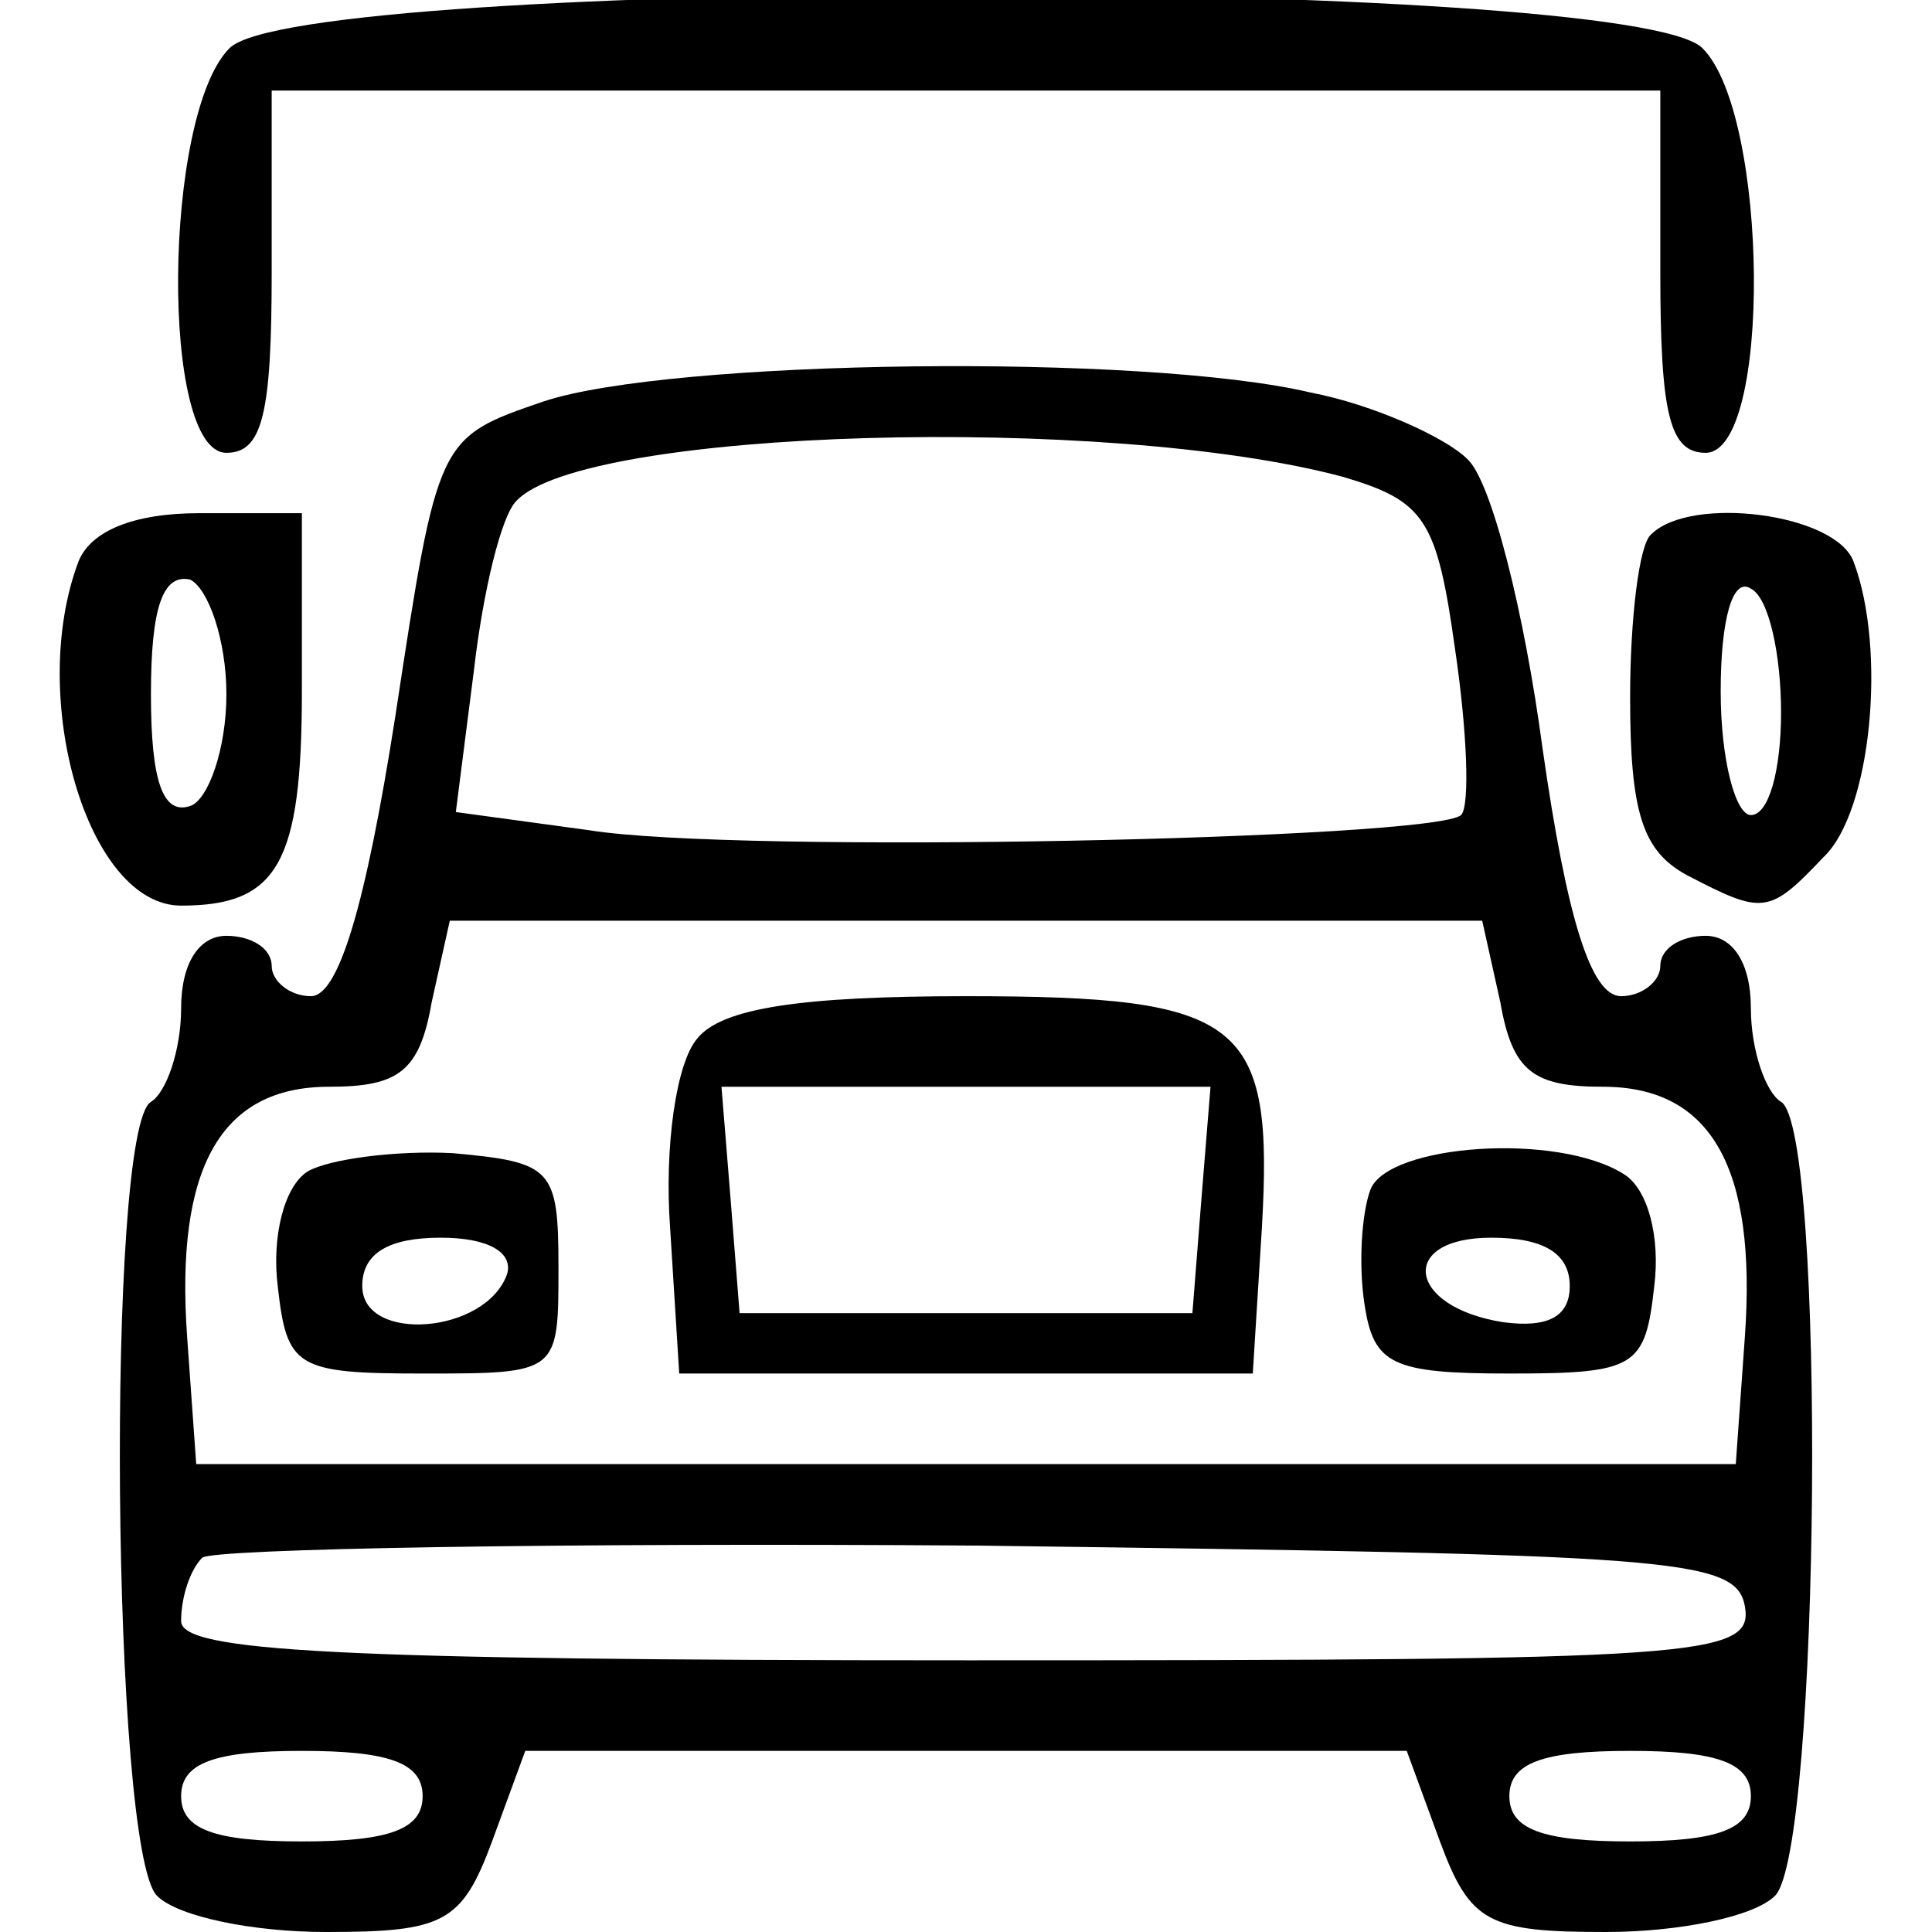 <?xml version="1.0" standalone="no"?>
<!DOCTYPE svg PUBLIC "-//W3C//DTD SVG 20010904//EN"
 "http://www.w3.org/TR/2001/REC-SVG-20010904/DTD/svg10.dtd">
<svg version="1.0" xmlns="http://www.w3.org/2000/svg"
 width="64pt" height="64pt" viewBox="0 0 64 64"
 preserveAspectRatio="xMidYMid meet">

<g transform="translate(0,64) scale(0.1,-0.1)"
fill="#000000" stroke="none">
<path d="M76 624 c-22 -22 -23 -134 -1 -134 12 0 15 13 15 60 l0 60 230 0 230
0 0 -60 c0 -47 3 -60 15 -60 22 0 21 112 -1 134 -23 24 -465 24 -488 0z"/>
<path d="M180 507 c-35 -12 -35 -12 -49 -104 -10 -64 -19 -93 -28 -93 -7 0
-13 5 -13 10 0 6 -7 10 -15 10 -9 0 -15 -9 -15 -24 0 -14 -5 -28 -10 -31 -15
-9 -13 -248 2 -263 7 -7 32 -12 56 -12 39 0 45 3 55 30 l11 30 146 0 146 0 11
-30 c10 -27 16 -30 55 -30 24 0 49 5 56 12 15 15 17 254 2 263 -5 3 -10 17
-10 31 0 15 -6 24 -15 24 -8 0 -15 -4 -15 -10 0 -5 -6 -10 -13 -10 -10 0 -18
26 -26 82 -6 45 -17 89 -25 96 -7 7 -31 18 -52 22 -55 13 -212 11 -254 -3z
m265 -25 c27 -8 31 -14 37 -57 4 -27 5 -52 2 -55 -9 -8 -240 -13 -289 -5 l-44
6 6 47 c3 26 9 51 14 56 22 24 196 29 274 8z m52 -174 c4 -23 11 -28 34 -28
36 0 51 -27 47 -83 l-3 -42 -255 0 -255 0 -3 42 c-4 56 11 83 47 83 23 0 30 5
34 28 l6 27 171 0 171 0 6 -27z m81 -200 c3 -17 -14 -18 -257 -18 -211 0 -261
3 -261 13 0 8 3 17 7 21 4 3 119 5 257 4 230 -3 251 -4 254 -20z m-438 -63 c0
-11 -11 -15 -40 -15 -29 0 -40 4 -40 15 0 11 11 15 40 15 29 0 40 -4 40 -15z
m440 0 c0 -11 -11 -15 -40 -15 -29 0 -40 4 -40 15 0 11 11 15 40 15 29 0 40
-4 40 -15z"/>
<path d="M231 296 c-7 -8 -11 -36 -9 -63 l3 -48 95 0 95 0 3 48 c4 69 -6 77
-98 77 -55 0 -81 -4 -89 -14z m167 -53 l-3 -38 -75 0 -75 0 -3 38 -3 37 81 0
81 0 -3 -37z"/>
<path d="M102 252 c-8 -5 -12 -22 -10 -38 3 -27 6 -29 48 -29 45 0 45 0 45 35
0 33 -2 35 -35 38 -19 1 -41 -2 -48 -6z m66 -34 c-7 -20 -48 -23 -48 -4 0 11
9 16 26 16 16 0 24 -5 22 -12z"/>
<path d="M454 246 c-3 -8 -4 -25 -2 -38 3 -20 9 -23 48 -23 42 0 45 2 48 29 2
16 -2 32 -10 37 -22 14 -78 10 -84 -5z m66 -32 c0 -10 -7 -14 -22 -12 -32 5
-35 28 -4 28 17 0 26 -5 26 -16z"/>
<path d="M26 454 c-17 -45 3 -114 34 -114 32 0 40 14 40 71 l0 59 -34 0 c-22
0 -36 -6 -40 -16z m49 -44 c0 -18 -6 -35 -12 -37 -9 -3 -13 8 -13 37 0 29 4
40 13 38 6 -3 12 -20 12 -38z"/>
<path d="M547 463 c-4 -3 -7 -28 -7 -54 0 -38 4 -51 19 -59 25 -13 27 -13 45
6 16 15 21 69 10 98 -6 16 -54 22 -67 9z m43 -59 c0 -19 -4 -34 -10 -34 -5 0
-10 18 -10 41 0 24 4 38 10 34 6 -3 10 -22 10 -41z"/>
</g>
</svg>
